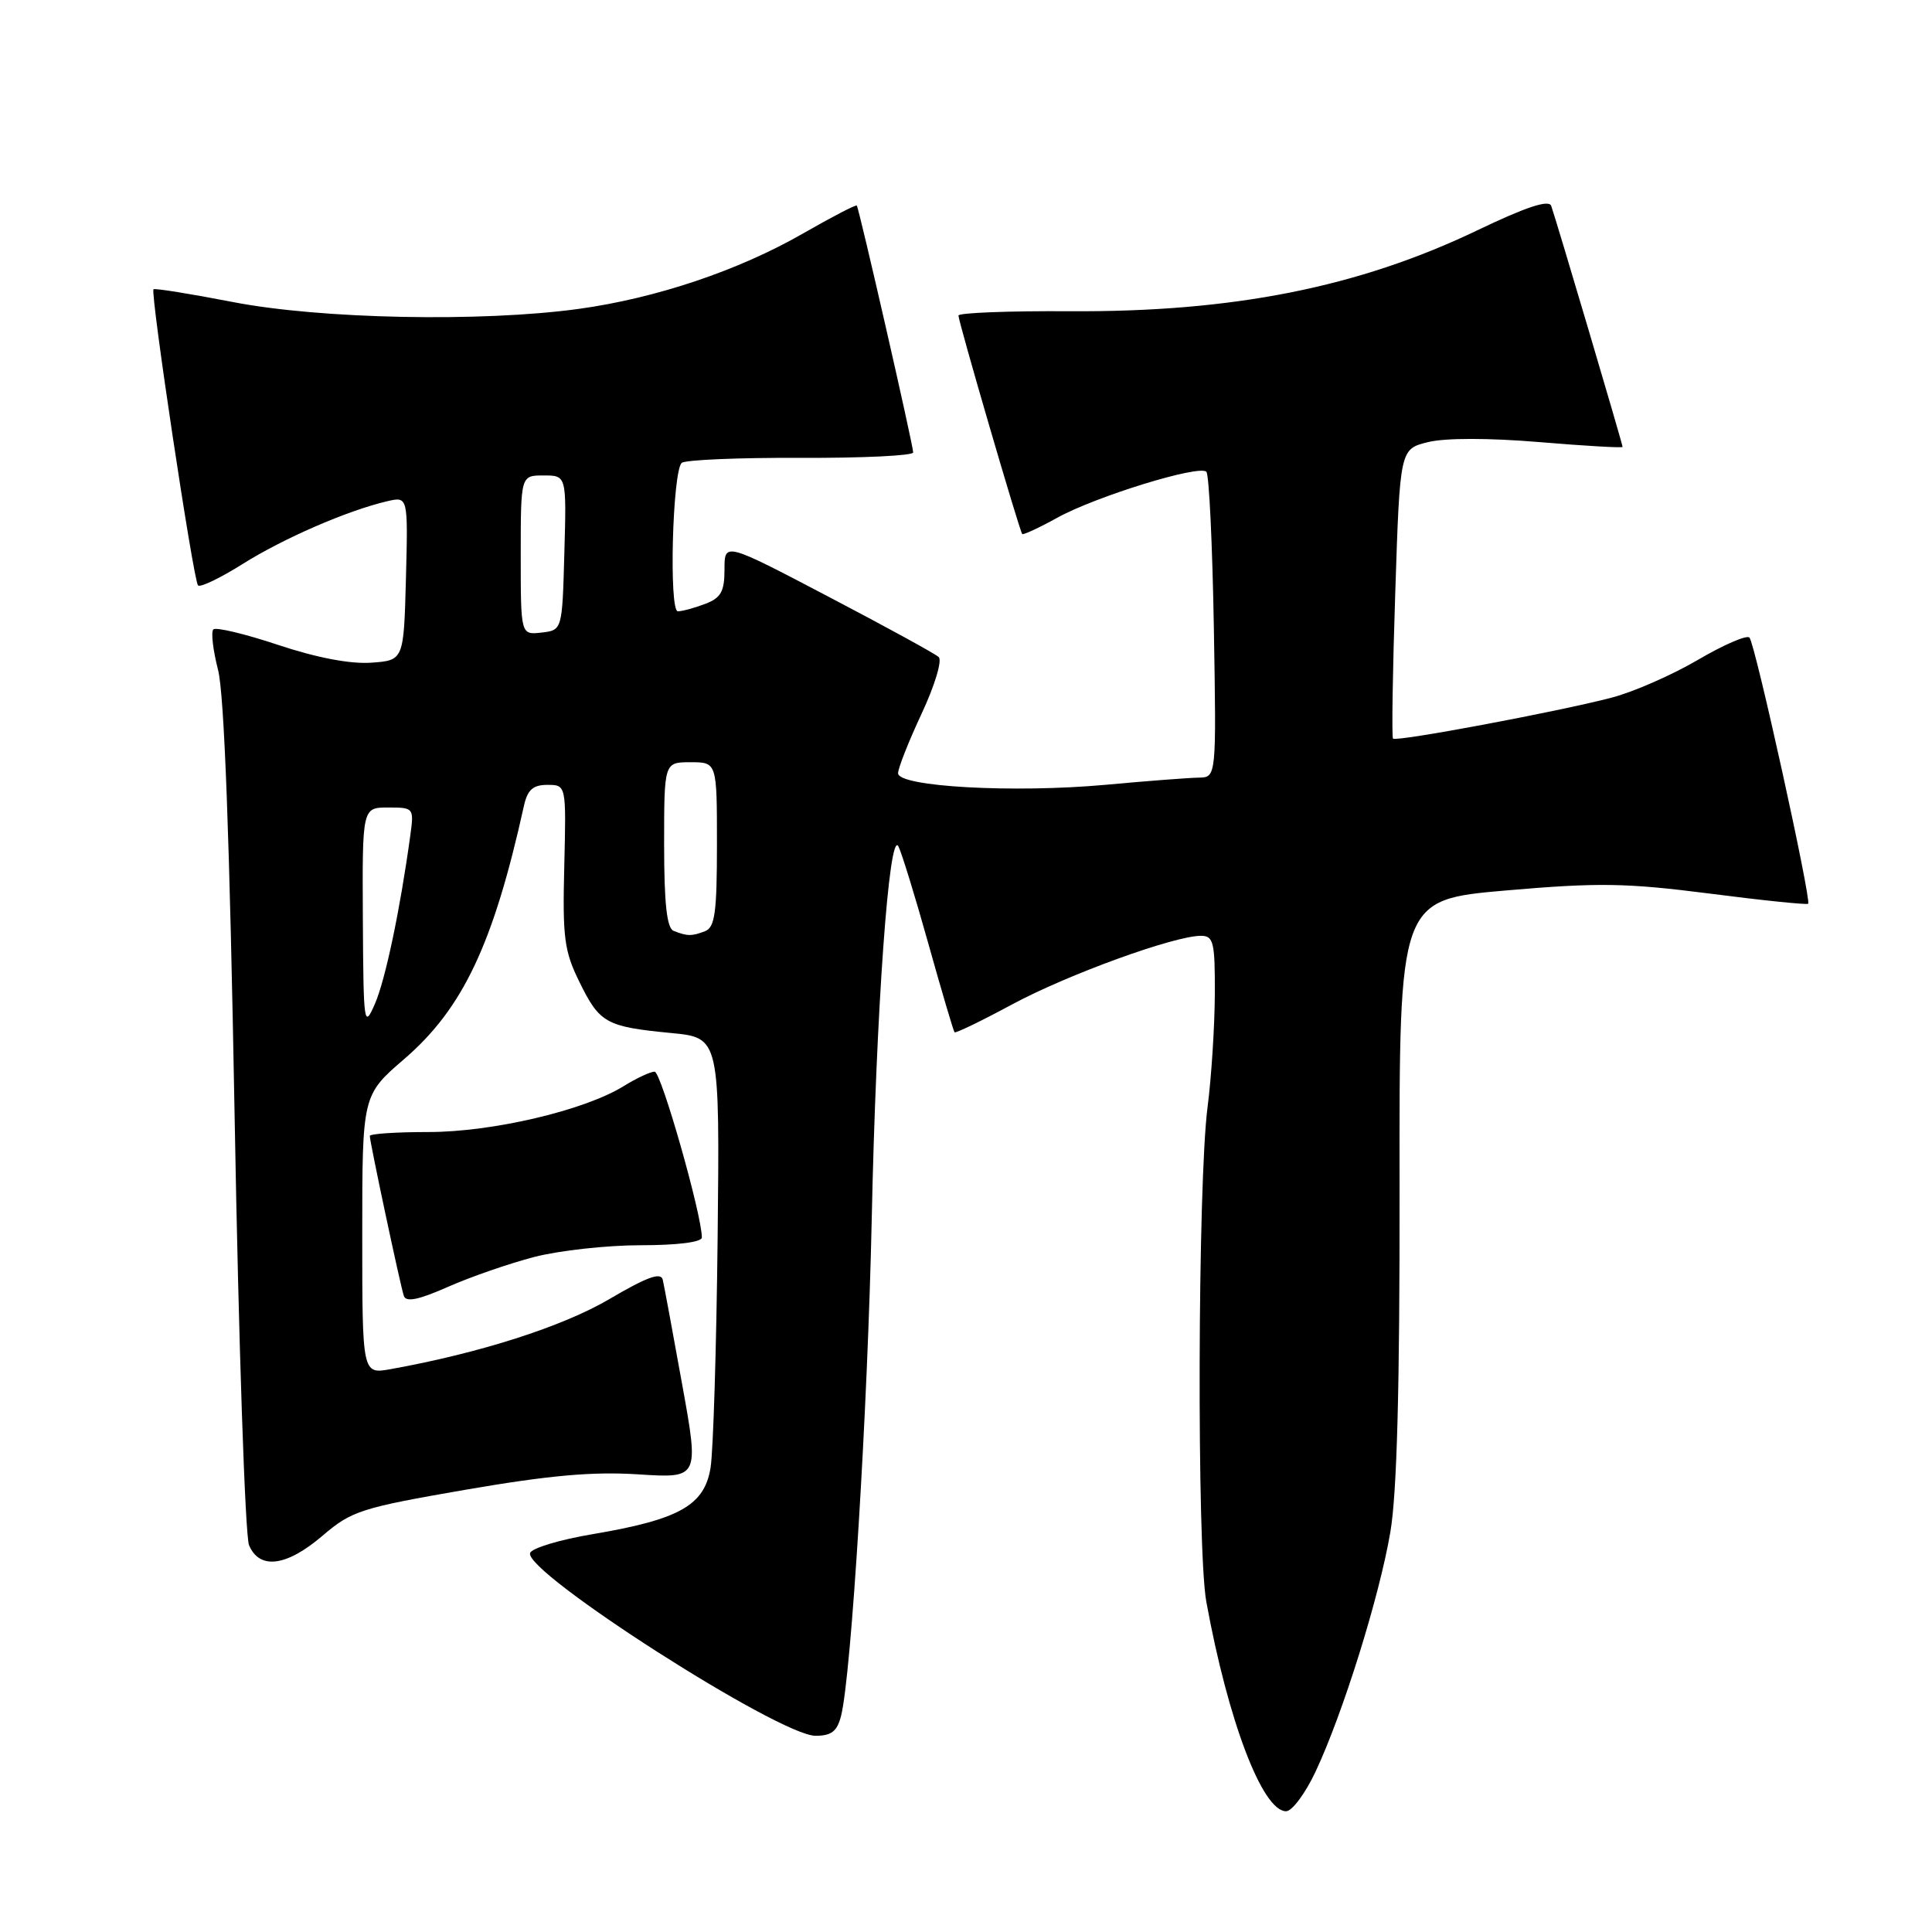 <?xml version="1.0" encoding="UTF-8" standalone="no"?>
<!DOCTYPE svg PUBLIC "-//W3C//DTD SVG 1.1//EN" "http://www.w3.org/Graphics/SVG/1.1/DTD/svg11.dtd" >
<svg xmlns="http://www.w3.org/2000/svg" xmlns:xlink="http://www.w3.org/1999/xlink" version="1.1" viewBox="0 0 256 256">
 <g >
 <path fill="currentColor"
d=" M 174.32 234.75 C 177.96 227.00 182.78 211.55 184.23 203.00 C 185.11 197.80 185.48 183.81 185.45 157.36 C 185.40 119.22 185.40 119.22 199.56 117.99 C 211.82 116.93 215.46 116.99 226.51 118.40 C 233.54 119.31 239.42 119.91 239.59 119.75 C 240.05 119.28 232.55 85.21 231.81 84.48 C 231.45 84.11 228.36 85.45 224.94 87.46 C 221.52 89.46 216.39 91.71 213.52 92.45 C 206.36 94.32 184.98 98.32 184.58 97.87 C 184.40 97.67 184.53 88.95 184.88 78.50 C 185.50 59.50 185.50 59.50 189.23 58.58 C 191.50 58.02 197.26 58.02 203.98 58.58 C 210.04 59.09 215.00 59.37 215.00 59.22 C 215.00 58.83 206.10 28.79 205.54 27.27 C 205.22 26.43 202.19 27.43 195.79 30.50 C 180.01 38.07 163.39 41.37 141.75 41.24 C 133.64 41.19 127.00 41.45 127.00 41.81 C 127.00 42.63 135.10 70.40 135.45 70.76 C 135.58 70.91 137.68 69.94 140.10 68.60 C 145.23 65.77 158.89 61.56 159.85 62.51 C 160.21 62.87 160.65 72.13 160.84 83.08 C 161.18 103.00 161.18 103.00 158.84 103.04 C 157.55 103.06 152.00 103.48 146.50 103.99 C 134.31 105.10 119.00 104.25 119.00 102.46 C 119.00 101.78 120.41 98.22 122.13 94.54 C 123.87 90.81 124.87 87.50 124.38 87.06 C 123.90 86.61 117.31 83.01 109.75 79.05 C 96.00 71.84 96.00 71.84 96.00 75.44 C 96.00 78.39 95.53 79.23 93.43 80.02 C 92.02 80.56 90.40 81.00 89.82 81.00 C 88.62 81.00 89.10 62.57 90.32 61.34 C 90.73 60.94 97.80 60.63 106.03 60.67 C 114.26 60.70 121.00 60.38 121.00 59.95 C 121.00 58.98 113.83 27.60 113.53 27.24 C 113.41 27.09 110.20 28.76 106.40 30.94 C 97.85 35.85 86.93 39.52 76.68 40.93 C 63.78 42.70 42.49 42.28 30.85 40.02 C 25.23 38.93 20.50 38.17 20.34 38.33 C 19.89 38.78 25.63 76.96 26.24 77.57 C 26.54 77.87 29.19 76.59 32.14 74.74 C 37.50 71.36 46.03 67.65 51.29 66.42 C 54.07 65.77 54.07 65.77 53.79 76.63 C 53.50 87.50 53.50 87.50 49.19 87.81 C 46.45 88.01 41.94 87.15 36.87 85.46 C 32.47 83.99 28.60 83.07 28.27 83.40 C 27.94 83.73 28.22 86.14 28.89 88.75 C 29.72 91.97 30.43 111.11 31.09 148.00 C 31.62 177.98 32.48 203.51 33.00 204.75 C 34.40 208.04 37.97 207.57 42.75 203.48 C 46.58 200.20 47.86 199.79 61.68 197.40 C 72.76 195.49 78.54 194.97 84.57 195.36 C 92.64 195.88 92.64 195.88 90.39 183.44 C 89.16 176.60 88.00 170.36 87.82 169.58 C 87.58 168.53 85.76 169.19 80.72 172.15 C 74.52 175.79 63.55 179.30 51.75 181.42 C 48.00 182.09 48.00 182.09 48.00 163.60 C 48.00 145.12 48.00 145.12 53.58 140.31 C 61.35 133.61 65.38 125.07 69.43 106.75 C 69.90 104.65 70.63 104.00 72.53 104.00 C 75.03 104.00 75.03 104.00 74.77 114.75 C 74.53 124.26 74.76 126.04 76.80 130.16 C 79.46 135.58 80.32 136.05 88.93 136.88 C 95.37 137.50 95.37 137.50 95.09 164.00 C 94.93 178.57 94.51 192.30 94.15 194.50 C 93.34 199.47 90.02 201.34 78.55 203.28 C 74.19 204.01 70.45 205.14 70.24 205.78 C 69.40 208.31 103.26 230.00 108.06 230.00 C 110.18 230.00 110.93 229.41 111.45 227.34 C 112.81 221.94 114.97 186.77 115.51 161.50 C 116.09 133.90 117.81 109.88 119.04 112.14 C 119.44 112.89 121.23 118.67 123.00 125.00 C 124.77 131.32 126.34 136.63 126.48 136.78 C 126.62 136.94 130.05 135.28 134.11 133.09 C 141.49 129.12 155.59 124.00 159.13 124.00 C 160.80 124.00 161.00 124.83 160.97 131.75 C 160.95 136.01 160.52 142.73 160.01 146.68 C 158.70 156.72 158.58 205.29 159.84 212.22 C 162.72 228.03 167.28 240.00 170.41 240.00 C 171.21 240.00 172.96 237.64 174.32 234.75 Z  M 70.81 166.55 C 74.10 165.70 80.44 165.00 84.89 165.00 C 89.79 165.00 93.00 164.59 93.00 163.97 C 93.00 160.96 87.60 142.00 86.74 142.00 C 86.19 142.00 84.33 142.87 82.62 143.93 C 77.42 147.14 65.25 150.00 56.77 150.00 C 52.50 150.00 49.00 150.23 49.00 150.52 C 49.00 151.30 53.04 170.32 53.51 171.71 C 53.79 172.58 55.47 172.24 59.37 170.51 C 62.38 169.18 67.53 167.40 70.81 166.55 Z  M 48.08 121.75 C 48.00 107.00 48.00 107.00 51.44 107.00 C 54.83 107.00 54.87 107.04 54.36 110.75 C 53.02 120.54 51.06 129.85 49.68 133.01 C 48.23 136.34 48.16 135.84 48.08 121.75 Z  M 89.25 123.34 C 88.36 122.98 88.00 119.71 88.00 111.92 C 88.00 101.00 88.00 101.00 91.50 101.00 C 95.00 101.00 95.00 101.00 95.00 111.89 C 95.00 120.90 94.73 122.89 93.42 123.39 C 91.65 124.07 91.05 124.06 89.25 123.34 Z  M 69.00 73.57 C 69.00 63.00 69.00 63.00 72.03 63.00 C 75.07 63.00 75.07 63.00 74.78 73.25 C 74.50 83.50 74.50 83.50 71.75 83.82 C 69.00 84.13 69.00 84.13 69.00 73.57 Z "/>
</g>
</svg>